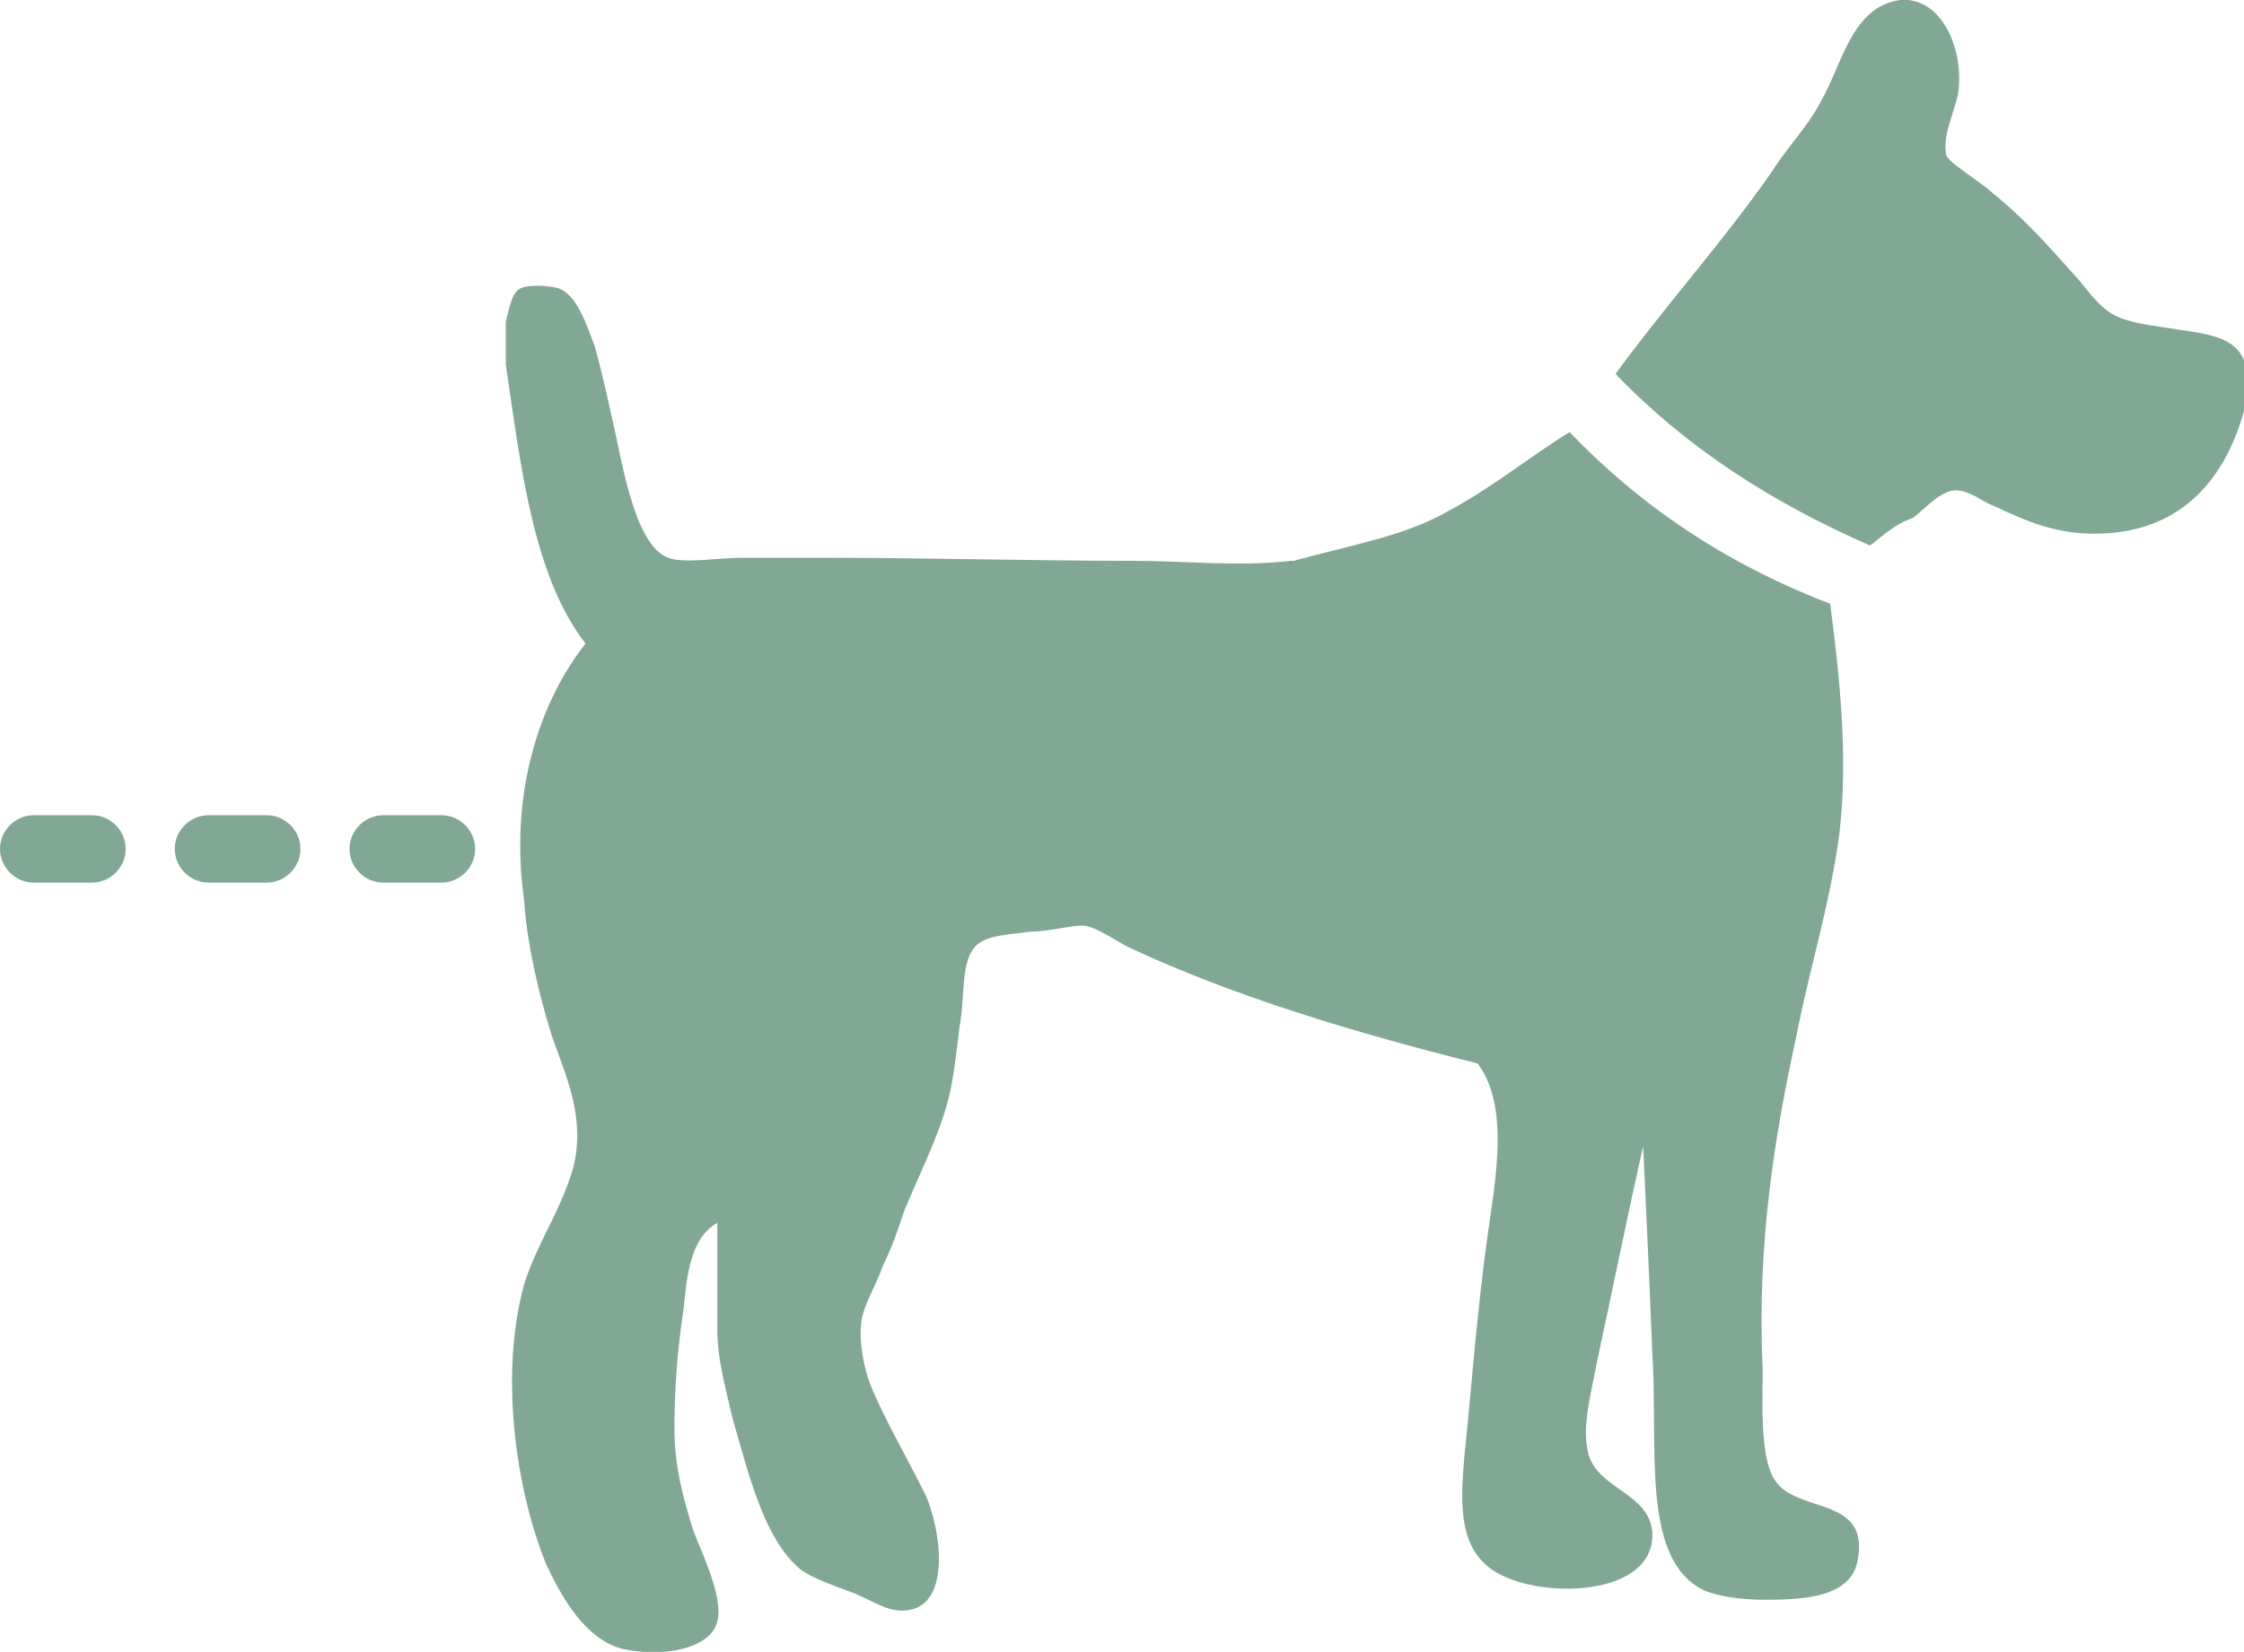 <?xml version="1.0" encoding="utf-8"?>
<!-- Generator: Adobe Illustrator 17.0.1, SVG Export Plug-In . SVG Version: 6.00 Build 0)  -->
<!DOCTYPE svg PUBLIC "-//W3C//DTD SVG 1.1//EN" "http://www.w3.org/Graphics/SVG/1.1/DTD/svg11.dtd">
<svg version="1.1" id="Layer_1" xmlns="http://www.w3.org/2000/svg" xmlns:xlink="http://www.w3.org/1999/xlink" x="0px" y="0px"
	 width="73.2px" height="53.9px" viewBox="0 0 73.2 53.9" enable-background="new 0 0 73.2 53.9" xml:space="preserve">
<g>
	<path fill-rule="evenodd" clip-rule="evenodd" fill="#80A894" d="M61,17.8c-3.2-1.4-6-3.2-8.3-5.6c1.6-2.2,3.5-4.3,5.1-6.6
		c0.5-0.8,1.2-1.5,1.6-2.3C60.1,2.1,60.4,0.2,62,0c1.3-0.1,2,1.5,1.9,2.8c0,0.6-0.6,1.6-0.4,2.3C63.7,5.4,64.7,6,65,6.3
		c1,0.8,1.8,1.7,2.6,2.6C68,9.3,68.4,10,69,10.3c0.4,0.2,1,0.3,1.7,0.4c1.2,0.2,2.4,0.2,2.6,1.4c0.1,0.4,0,0.9-0.1,1.3
		c-0.6,2.2-2.1,4.2-5.3,4c-1.3-0.1-2.2-0.6-3.1-1c-0.2-0.1-0.6-0.4-1-0.4c-0.5,0-1,0.6-1.4,0.9C61.8,17.1,61.4,17.5,61,17.8z"/>
	<path fill-rule="evenodd" clip-rule="evenodd" fill="#80A894" d="M16.5,11.9c0-0.5,0-0.9,0-1.4c0.1-0.4,0.2-1,0.5-1.1
		c0.2-0.1,0.8-0.1,1.2,0c0.6,0.2,0.9,1.1,1.2,1.9c0.2,0.7,0.4,1.6,0.6,2.5c0.3,1.3,0.7,4,1.8,4.4c0.5,0.2,1.6,0,2.4,0
		c0.9,0,1.8,0,2.6,0c3.5,0,6.8,0.1,10.2,0.1c1.7,0,3.4,0.2,5.1,0c0,0,0.1,0,0.1,0c1.8-0.5,3.6-0.8,5-1.6c1.5-0.8,2.7-1.8,4-2.6
		c2.3,2.4,5.1,4.3,8.5,5.6c0.3,2.3,0.6,5,0.3,7.5c-0.3,2.3-1,4.5-1.4,6.6c-0.7,3.2-1.3,6.8-1.1,10.9c0,1-0.1,2.9,0.4,3.6
		c0.7,1.1,3.1,0.5,2.7,2.6c-0.2,1.2-1.7,1.3-3,1.3c-0.8,0-1.5-0.1-2-0.3c-2.1-1-1.5-4.7-1.7-7.7c-0.1-2.6-0.2-4.6-0.3-6.8
		c-0.5,2.2-1,4.7-1.5,7c-0.2,1.1-0.5,2.1-0.3,3c0.3,1.2,2,1.3,2.1,2.6c0.1,2.1-3.6,2.2-5.1,1.3c-1.5-0.9-1.1-2.9-0.9-5.1
		c0.2-2.2,0.4-4.4,0.7-6.4c0.3-2,0.5-3.9-0.4-5.1c-4-1-8-2.2-11.4-3.8c-0.4-0.2-1.1-0.7-1.5-0.7c-0.4,0-1.1,0.2-1.7,0.2
		c-0.7,0.1-1.3,0.1-1.7,0.4c-0.6,0.5-0.4,1.7-0.6,2.7c-0.1,0.8-0.2,1.8-0.4,2.5c-0.3,1.1-0.9,2.3-1.4,3.5c-0.2,0.6-0.4,1.2-0.7,1.8
		c-0.2,0.6-0.6,1.2-0.7,1.8c-0.1,0.7,0.1,1.6,0.3,2.1c0.4,1,1.2,2.4,1.7,3.4c0.5,0.9,1,3.5-0.3,3.9c-0.7,0.2-1.2-0.2-1.9-0.5
		c-0.8-0.3-1.4-0.5-1.8-0.8c-1.2-1-1.7-3.2-2.2-4.9c-0.2-0.9-0.5-1.9-0.5-2.9c0-1.2,0-2.3,0-3.5c-0.9,0.5-1,1.8-1.1,2.8
		C22.1,44,22,45.3,22,46.6c0,1.3,0.3,2.3,0.6,3.3c0.3,0.8,1,2.2,0.8,3c-0.2,0.9-1.8,1.2-3.1,0.9c-1.2-0.3-2-1.7-2.5-2.8
		c-1-2.5-1.5-6.2-0.7-9.1c0.4-1.3,1.2-2.4,1.6-3.8c0.4-1.6-0.2-2.9-0.7-4.3c-0.4-1.3-0.8-2.9-0.9-4.4c-0.5-3.5,0.5-6.5,2-8.4
		C17.4,18.8,17,15.3,16.5,11.9z"/>
</g>
<path fill-rule="evenodd" clip-rule="evenodd" fill="#80A894" d="M12.5,28.8c-0.6,0-1.1-0.5-1.1-1.1l0,0c0-0.6,0.5-1.1,1.1-1.1h1.9
	c0.6,0,1.1,0.5,1.1,1.1l0,0c0,0.6-0.5,1.1-1.1,1.1L12.5,28.8z"/>
<path fill-rule="evenodd" clip-rule="evenodd" fill="#80A894" d="M6.8,28.8c-0.6,0-1.1-0.5-1.1-1.1l0,0c0-0.6,0.5-1.1,1.1-1.1h1.9
	c0.6,0,1.1,0.5,1.1,1.1l0,0c0,0.6-0.5,1.1-1.1,1.1L6.8,28.8z"/>
<path fill-rule="evenodd" clip-rule="evenodd" fill="#80A894" d="M1.1,28.8c-0.6,0-1.1-0.5-1.1-1.1l0,0c0-0.6,0.5-1.1,1.1-1.1H3
	c0.6,0,1.1,0.5,1.1,1.1l0,0c0,0.6-0.5,1.1-1.1,1.1L1.1,28.8z"/>
</svg>
